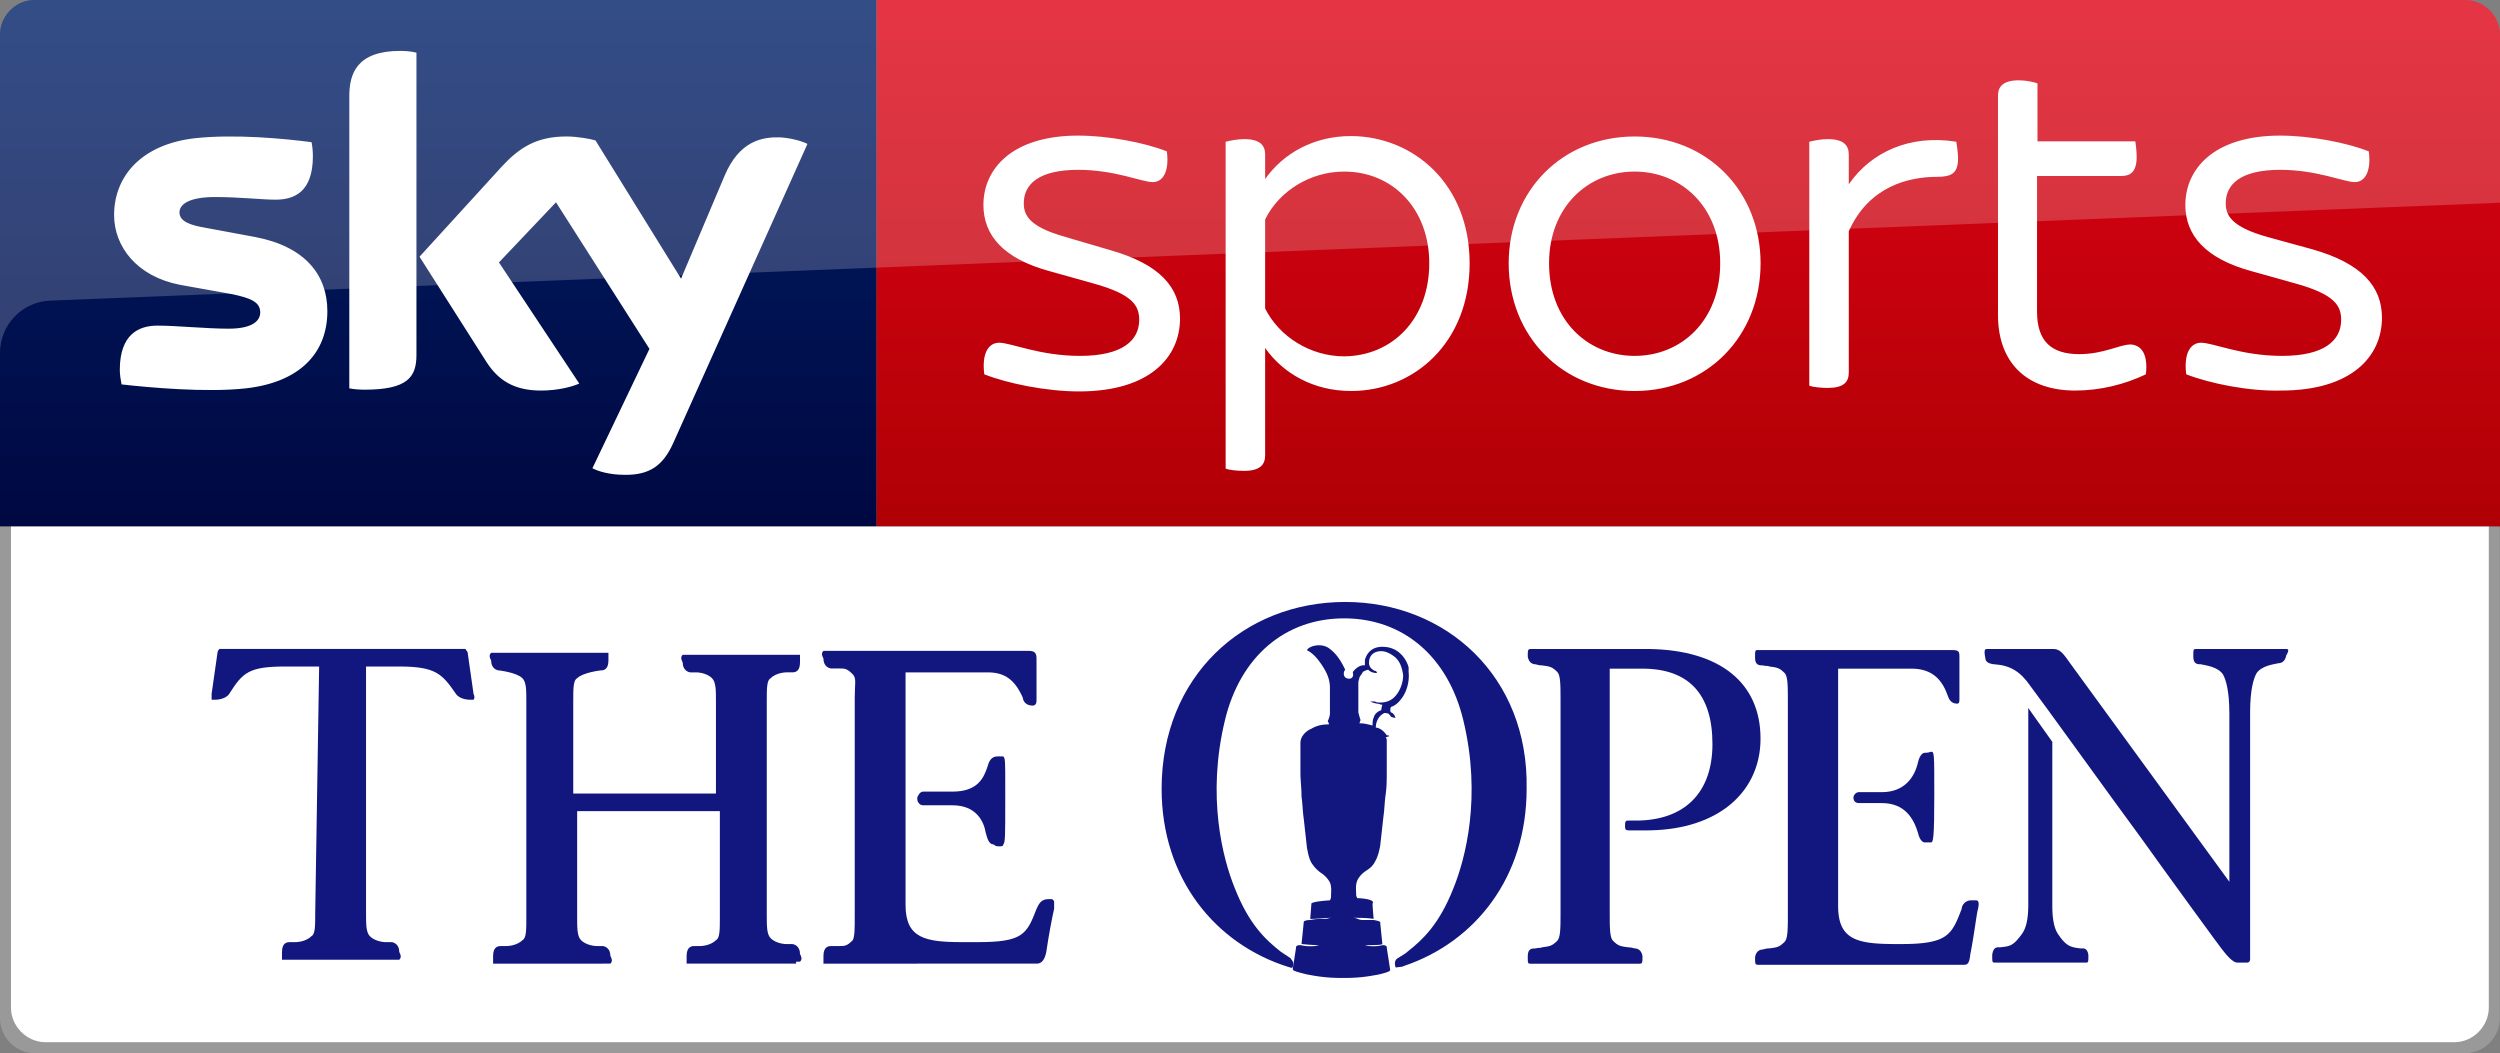 <svg width="569.7" height="240" xmlns="http://www.w3.org/2000/svg">
    <rect width="100%" height="100%" fill="#808080" stroke="none"/>
    <linearGradient id="a" x1="-8600.5" x2="-8600.5" y1="-4719.1" y2="-4553.4" gradientTransform="rotate(180 -4107.9 -2290.2)" gradientUnits="userSpaceOnUse">
        <stop stop-color="#a80002" offset="0"/>
        <stop stop-color="#ea021a" offset="1"/>
    </linearGradient>
    <path d="M199.7 0h362c4.4 0 8 3.6 8 8v112h-370z" fill="url(#a)"/>
    <linearGradient id="b" x1="99.851" x2="99.851" y1="138.67" y2="-27.096" gradientUnits="userSpaceOnUse">
        <stop stop-color="#00043b" offset="0"/>
        <stop stop-color="#002672" offset="1"/>
    </linearGradient>
    <path d="M199.7 120H0V7.9C0 3.7 3.5 0 7.9 0h191.8z" fill="url(#b)"/>
    <path d="M8 0h553.7c4.4 0 8 3.6 8 8v38.2L11.5 68.5C5.1 68.7 0 74 0 80.4V8c0-4.4 3.6-8 8-8z" fill="#fff" opacity=".2"/>
    <path d="M135 106.7c1.3.7 3.9 1.5 7.3 1.5 5.7.1 8.8-2.1 11.1-7.2L184 32.8c-1.3-.7-4.1-1.4-6.3-1.5-3.9-.1-9.2.7-12.6 8.8l-9.9 23.4L135.7 32c-1.3-.4-4.3-.9-6.6-.9-6.8 0-10.7 2.5-14.7 6.8L95.6 58.5l15.2 23.9c2.8 4.4 6.5 6.6 12.5 6.6 3.9 0 7.2-.9 8.7-1.6l-18.3-27.6 13-13.7L148 79.5zM94.9 80.9c0 5-2 7.9-11.8 7.9-1.3 0-2.4-.1-3.5-.3V21.9c0-5.1 1.7-10.3 11.6-10.3 1.2 0 2.5.1 3.7.4zm-20.3-10c0 9.4-6.1 16.2-18.6 17.6-9 1-22.1-.2-28.3-.9-.2-1-.4-2.3-.4-3.3 0-8.2 4.4-10.1 8.6-10.1 4.3 0 11.1.7 16.2.7 5.6 0 7.2-1.9 7.2-3.7 0-2.4-2.2-3.3-6.6-4.2L41 64.9C31.2 63 26 56.2 26 49c0-8.8 6.2-16.1 18.4-17.5 9.2-1 20.5.1 26.6.9.2 1.1.3 2.1.3 3.2 0 8.2-4.3 9.9-8.5 9.9-3.2 0-8.1-.6-13.8-.6-5.8 0-8.1 1.6-8.1 3.5 0 2 2.3 2.9 5.9 3.5L58.1 54c11.6 2.2 16.5 8.8 16.5 16.9m149.7 14.4c-.6-4.7.9-7.2 3.4-7.2 2.7 0 9.2 3 18.4 3 9.8 0 13.5-3.6 13.5-8.2 0-3.2-1.4-5.8-10.4-8.3l-10-2.8c-10.7-2.9-15.1-8.3-15.1-15.1 0-8.2 6.5-15.8 21.6-15.8 6.8 0 15.2 1.6 20.2 3.6.6 4.6-.9 7-3.2 7-2.5 0-8.6-2.8-17-2.8-9 0-12.4 3.3-12.4 7.6 0 2.8 1.3 5.4 9.5 7.7l10.2 3c11.3 3.2 15.9 8.5 15.9 15.6 0 8.8-6.9 16.6-23 16.6-7.4 0-16.3-1.8-21.6-3.9M334.9 60c0 18.1-12.7 29.1-27 29.1-8.6 0-15.5-4-19.6-9.8v24.5c0 2.1-1.2 3.5-4.8 3.5-1.6 0-3.4-.2-4.2-.5V32.3c.8-.2 2.6-.6 4.2-.6 3.6 0 4.8 1.4 4.8 3.5v5.6c4.1-5.8 11-9.8 19.6-9.8 14.3.1 27 11 27 29m-9.2 0c0-12.4-8.3-20.9-19.4-20.9-7.7 0-14.8 4.4-18 10.9v20.3c3.2 6.4 10.3 10.9 18 10.9 11.1-.1 19.4-8.6 19.4-21.2m18.1 0c0-16.6 12.3-28.9 28.7-28.9 16.5 0 28.7 12.4 28.7 28.9 0 16.7-12.3 29.1-28.7 29.1S343.8 76.7 343.8 60m48.2 0c0-12.8-8.8-20.9-19.5-20.9S353 47.2 353 60c0 13 8.8 21.1 19.5 21.1S392 73 392 60m54.2-23.9c0 3.4-1.5 4.2-4.8 4.2-6.4 0-15.5 2.1-20.1 12.4v32.2c0 2.2-1.2 3.5-4.8 3.5-1.6 0-3.4-.2-4.2-.5V32.3c.8-.2 2.6-.6 4.2-.6 3.6 0 4.8 1.4 4.8 3.5V42c5.1-7.4 14-11.4 24.5-9.7.1.7.4 2.4.4 3.8m52 49.2c-.6-4.7.9-7.2 3.4-7.2 2.7 0 9.2 3 18.4 3 9.8 0 13.5-3.6 13.5-8.2 0-3.2-1.4-5.8-10.4-8.3l-10-2.8c-10.7-2.9-15.1-8.3-15.1-15.1 0-8.2 6.5-15.8 21.6-15.8 6.8 0 15.2 1.6 20.2 3.6.6 4.6-.9 7-3.2 7-2.4 0-8.6-2.8-17-2.8-9 0-12.4 3.3-12.4 7.6 0 2.8 1.3 5.4 9.5 7.7l10.2 2.8c11.3 3.2 15.9 8.5 15.9 15.6 0 8.8-6.9 16.6-23 16.6-7.3.2-16.2-1.6-21.6-3.7m-9.2 0c-4.8 2.3-10.4 3.7-16.1 3.7-11 0-17.6-6.3-17.6-17.2v-50c0-2.1 1.2-3.5 4.8-3.5 1.6 0 3.4.4 4.2.7v13.2h22.3c.1.7.3 2.2.3 3.6 0 3.3-1.4 4.3-3.4 4.3h-19.3V71c0 6.8 3.3 9.7 9.6 9.7 5.7 0 9.1-2.2 11.8-2.2 2.6.2 3.9 2.5 3.4 6.8" fill="#fff"/>
    <path d="M7.9 240c-4.4 0-7.9-3.7-7.9-7.9V120h569.65v112.1c0 4.2-3.5 7.9-7.9 7.9z" fill="#999"/>
    <path d="M10.4 237.5c-4.4 0-7.9-3.7-7.9-7.9V120h564.65v109.6c0 4.2-3.5 7.9-7.9 7.9z" fill="#fff"/>
    <path d="M212.15 219.593h24.055c.89 0 1.782-.445 2.227-2.673.445-3.118 1.336-8.018 1.782-9.8v-1.782l-.446-.445h-.89c-1.782 0-2.228 1.336-2.673 2.227-2.228 5.791-3.118 7.573-13.364 7.573h-3.564c-8.463 0-12.918-.89-12.918-8.464V153.22h18.71c4.008 0 6.236 1.782 8.018 5.791 0 .445.445 1.782 2.227 1.782.89 0 .89-.891.89-1.337v-9.354c0-1.336-.445-1.782-1.781-1.782H187.65c-.446.446-.446.891 0 1.782 0 1.782 1.335 2.227 1.78 2.227h1.783c1.336 0 1.782 0 3.118 1.337.89.89.445 2.227.445 5.345v49.891c0 2.673 0 4.455-.445 5.346-1.336 1.336-1.782 1.336-3.118 1.336h-1.782c-.446 0-1.782 0-1.782 2.227v1.782h.891z" fill="#121780"/>
    <path d="M227.741 192.866c.446 0 .891 0 .891-.446.445-.445.445-1.782.445-10.245v-2.673c0-6.236 0-6.682-.445-7.127h-1.336c-.891 0-1.782.445-2.228 2.227-.89 2.673-2.227 5.79-8.018 5.79h-6.682c-.89 0-1.336 1.337-1.336 1.337v.446c0 .445.445 1.336 1.336 1.336h6.682c5.346 0 7.127 3.564 7.573 6.236.445 1.782.89 2.673 1.782 2.673.445.446.89.446 1.336.446zM181.414 219.148h.89c.446-.446.446-.891 0-1.782 0-1.782-1.336-2.228-1.781-2.228h-1.337s-2.227 0-3.563-1.336c-.891-.89-.891-2.673-.891-5.345v-48.555c0-3.118 0-4.9.89-5.346 1.337-1.336 3.564-1.336 3.564-1.336h1.337c.445 0 1.782 0 1.782-2.227v-1.782H155.578c-.446.445-.446.89 0 1.782 0 1.782 1.336 2.227 1.781 2.227h1.336s2.228 0 3.564 1.336c.891.891.891 2.673.891 5.346v20.936h-32.518v-20.936c0-3.118 0-4.9.89-5.346 1.337-1.336 5.346-1.781 5.346-1.781.446 0 1.782 0 1.782-2.228v-1.781H111.923c-.446.445-.446.89 0 1.781 0 1.782 1.336 2.228 1.781 2.228 0 0 4.01.445 5.346 1.781.89.891.89 2.673.89 5.346v49c0 3.118 0 4.9-.89 5.346-1.336 1.336-3.564 1.336-3.564 1.336h-1.336c-.446 0-1.782 0-1.782 2.227v1.782H139.095c.446-.445.446-.89 0-1.782 0-1.782-1.336-2.227-1.781-2.227h-1.337s-2.227 0-3.563-1.336c-.891-.891-.891-2.673-.891-5.346v-24.055h32.518v24.055c0 3.118 0 4.9-.891 5.346-1.336 1.336-3.564 1.336-3.564 1.336h-1.336c-.445 0-1.782 0-1.782 2.227v1.782H181.414zM71.832 208.011c0 3.118 0 4.9-.891 5.346-1.337 1.336-3.564 1.336-3.564 1.336h-1.336c-.446 0-1.782 0-1.782 2.227v1.782h26.727c.446-.445.446-.89 0-1.782 0-1.782-1.336-2.227-1.782-2.227h-1.336s-2.227 0-3.564-1.336c-.89-.891-.89-2.673-.89-5.346v-56.127h7.572c8.464 0 9.8 1.782 12.918 6.236.891 1.336 3.119 1.336 3.119 1.336h.89s.446-.445 0-1.336l-1.336-9.354c0-.446-.445-.446-.445-.891H50.004s-.445.445-.445.89l-1.337 9.355v1.336h.891s2.228 0 3.119-1.336c3.118-4.9 4.454-6.236 12.918-6.236h7.573z" fill="#121780"/>
    <g>
        <path d="M520.976 147.892h-20.421c-.747 0-.747 0-.747 1.743s.996 1.743 1.743 1.743c.996.25 3.735.498 4.98 2.242.748 1.245 1.495 3.984 1.495 8.965v38.351l-36.11-49.558c-1.743-2.49-2.49-3.486-3.985-3.486H452.99c-.498 0-.747 0-.747.747s.25 1.494.25 1.743c.248.747 1.493.996 1.991.996 3.736.25 5.977 1.743 8.219 4.98 2.49 3.238 18.428 25.402 25.401 34.866 4.98 6.973 18.18 25.152 18.678 25.65 1.992 2.49 2.739 2.49 3.237 2.49h1.992c.747 0 .747-.747.747-.747v-56.281c0-4.98.748-7.72 1.495-8.965 1.245-1.744 3.984-1.993 4.98-2.242.498 0 1.494-.249 1.744-1.743.747-1.245.498-1.494 0-1.494z" fill="#121780"/>
        <path d="M306.548 137.175c-23.16 0-41.838 16.935-41.838 42.585 0 20.421 12.203 35.362 28.889 40.593.747.249.996.249.996 0 .498-1.246-.498-1.744-.498-1.993l-2.242-1.494c-3.486-2.74-7.222-6.226-10.459-14.444-2.74-6.724-6.475-20.918-2.241-38.351 3.486-14.445 13.697-23.16 27.145-23.16s23.658 8.716 27.145 23.16c4.234 17.433.498 31.627-2.241 38.35-3.238 8.219-6.973 11.705-10.46 14.445-.498.498-1.494.996-2.241 1.494 0 0-.996.498-.498 1.993 0 .249.498 0 .996 0s.996-.25.996-.25c16.188-5.478 27.892-20.17 27.892-40.342.498-25.65-18.428-42.585-41.34-42.585z" fill="#121780" stroke-width="1.734"/>
        <path d="M401.19 168.313c0 6.474-2.74 11.953-7.72 15.689-4.732 3.486-10.957 5.23-18.428 5.23H371.306c-.996 0-.996-.25-.996-1.246s.249-.996.996-.996h1.494c10.958 0 17.433-6.226 17.433-17.432 0-11.456-5.48-17.184-15.939-17.184h-7.47v55.535c0 3.486 0 5.728.747 6.475 1.245 1.245 1.743 1.245 3.486 1.494.498 0 .498 0 1.494.25.498 0 1.494.248 1.743 1.742 0 1.495 0 1.744-.747 1.744h-24.654c-.747 0-.747 0-.747-1.744s.996-1.743 1.743-1.743c.996-.249.996 0 1.494-.249 1.744-.249 2.242-.249 3.487-1.494.747-.747.747-2.989.747-6.475v-48.313c0-3.486 0-5.727-.747-6.475-1.245-1.245-1.743-1.245-3.487-1.494-.498 0-.498 0-1.494-.249-.498 0-1.494-.249-1.743-1.743 0-1.494 0-1.743.747-1.743h26.896c16.187.249 25.401 7.72 25.401 20.42zM438.545 171.55s-.996 0-1.494 2.241c-.747 3.238-2.988 6.724-8.218 6.724h-5.23c-.747 0-1.245.747-1.245 1.245s.25 1.246 1.245 1.246h5.23c5.23 0 7.222 3.486 8.218 6.724.498 2.24 1.494 2.24 1.494 2.24h1.494c.499 0 .748-.995.748-10.708s0-9.961-.748-9.961c-.498.249-1.494.249-1.494.249z" fill="#121780"/>
        <path d="M450.25 205.17h-.996a2.16 2.16 0 0 0-2.242 1.992c-2.24 5.728-2.988 7.969-13.696 7.969h-1.246c-8.965 0-13.198-.996-13.198-8.716v-54.04h16.685c3.984 0 6.724 1.743 8.218 5.976.249.498.498 1.992 2.241 1.992.498 0 .498-.498.498-1.245v-9.463c0-1.245-.249-1.494-1.743-1.494h-44.079c-.747 0-.747 0-.747 1.743s.996 1.743 1.743 1.743c.996.25.996 0 1.494.25 1.744.248 2.242.248 3.487 1.494.747.747.747 2.988.747 6.474v48.313c0 3.487 0 5.728-.747 6.475-1.245 1.245-1.743 1.245-3.487 1.494-.498 0-.498 0-1.494.25-.498 0-1.494.248-1.743 1.742 0 1.495 0 1.744.747 1.744h46.569c.997 0 1.495 0 1.744-2.49.747-3.487 1.494-9.713 1.743-10.211.249-1.245.249-1.992-.498-1.992zM474.157 216.127c-2.241-.249-3.237-.498-4.98-2.988-.748-.996-1.495-2.74-1.495-6.724V169.06l-5.479-7.72v44.826c0 3.984-.747 5.728-1.494 6.724-1.992 2.74-2.74 2.74-4.98 2.988-.498 0-1.495-.249-1.744 1.743 0 1.744 0 1.744.747 1.744h20.421c.747 0 .747 0 .747-1.744-.249-1.743-1.245-1.494-1.743-1.494z" fill="#121780"/>
        <path d="M309.29 204.672s-.248-.498-.248-.747c0-1.245-.25-2.49.498-3.736.498-.747.996-1.245 1.743-1.743s1.494-.996 1.993-1.992c.747-1.246.996-2.49 1.245-3.736l.747-6.724c.249-1.743.249-3.237.498-4.98s.249-3.487.249-5.48v-6.723c0-.25 0-.498-.25-.747.499-.25.748-.25.748-.25s.249-.248-.498-.248c-.498-.748-1.245-1.495-2.241-1.744h-.25c0-1.245.499-2.49 1.744-3.237.498-.25.747 0 .996 0s.498.498.747.747c.498.249.996.249.996.249-.249-.747-.498-.996-.996-1.245-.249 0-.249-.996 0-1.245.747-.25 1.494-.747 2.241-1.744 1.246-1.494 1.993-3.984 1.744-6.226v-.996c0-.249-1.246-4.731-5.977-4.731-2.241 0-3.487 1.245-3.985 2.988v1.245c-1.494-.249-2.74 1.494-2.74 1.494v.25c.25.747-.248 1.494-1.244 1.245-.996-.25-.996-1.495-.498-1.993-.498-.996-1.495-3.237-3.487-4.731-1.743-1.495-4.731-.747-5.23.249.25.249 1.246.498 2.74 2.49 2.241 2.988 2.49 4.732 2.49 6.226v5.728c0 .747-.498 1.743-.498 1.743l.25.498v.25c-1.495 0-2.74.248-3.985.995-1.246.498-2.49 1.744-2.49 3.238v6.724c0 1.743.248 3.486.248 5.478.25 1.744.25 3.238.498 4.981.25 2.241.498 4.483.747 6.724.25 1.245.499 2.74 1.246 3.736a7.579 7.579 0 0 0 1.992 1.992 5.819 5.819 0 0 1 1.743 1.743c.747.996.498 2.49.498 3.736 0 .249-.249.747-.249.747-.249 0-3.984.249-4.233.747 0 .498-.25 3.237-.25 3.487 1.744 0 3.238-.25 5.23-.25h-.249c-.747 0-.996.25-1.743.25-1.245 0-1.992 0-3.237.249 0 0-1.495 0-1.495.498 0 .249-.498 4.98-.498 4.98.25 0 1.993.25 4.483.25h-.25c-.746 0-.497.248-2.24.248-1.495 0-1.993-.249-2.242-.249s-.996 0-.996.498c0 .25-.747 4.732-.747 4.981s.249.498 3.486 1.245c1.495.25 3.736.747 7.471.747h.997c3.735 0 5.976-.498 7.47-.747 3.238-.747 2.74-.996 2.74-1.245s-.747-4.732-.747-4.98c0-.499-.747-.499-.996-.499 0 0-.747.25-1.993.25-1.743 0-1.494-.25-2.24-.25h-.25c2.49 0 4.234 0 4.483-.249 0 0-.498-4.731-.498-4.98s-1.495-.498-1.495-.498h-2.49c-.996 0-1.245-.499-2.241-.499h-.25c1.744 0 3.487 0 4.981.25 0 0-.249-2.74-.249-3.487.747-.996-2.74-1.245-3.486-1.245zm5.48-42.835c-.747.25-1.495.747-1.744 1.744-.249.498-.249 1.245-.249 1.743-.996-.25-1.992-.498-2.74-.498h-.248l.249-.747s-.25-.747-.498-1.744v-6.724c0-.498.249-.996.249-1.245.249-.498.747-.996.747-1.245.498-.249.996-.498 1.245-.498.747.747 1.743.747 1.992.747 0 0 0-.498-.498-.498-.996-.498-1.494-1.245-1.245-2.49s1.245-1.993 2.74-1.993c.996 0 1.992.498 2.988 1.246 1.245.996 1.743 2.49 1.992 4.233 0 1.743-.747 3.736-1.992 4.98-.996.997-2.241 1.246-3.237 1.246-.498 0-.748 0-1.246-.249h-.996s.25.25 1.495.498c.498 0 .747.25 1.245.25-.25.746-.25 1.244-.25 1.244z" fill="#121780" stroke-width="1.734"/>
    </g>
</svg>
